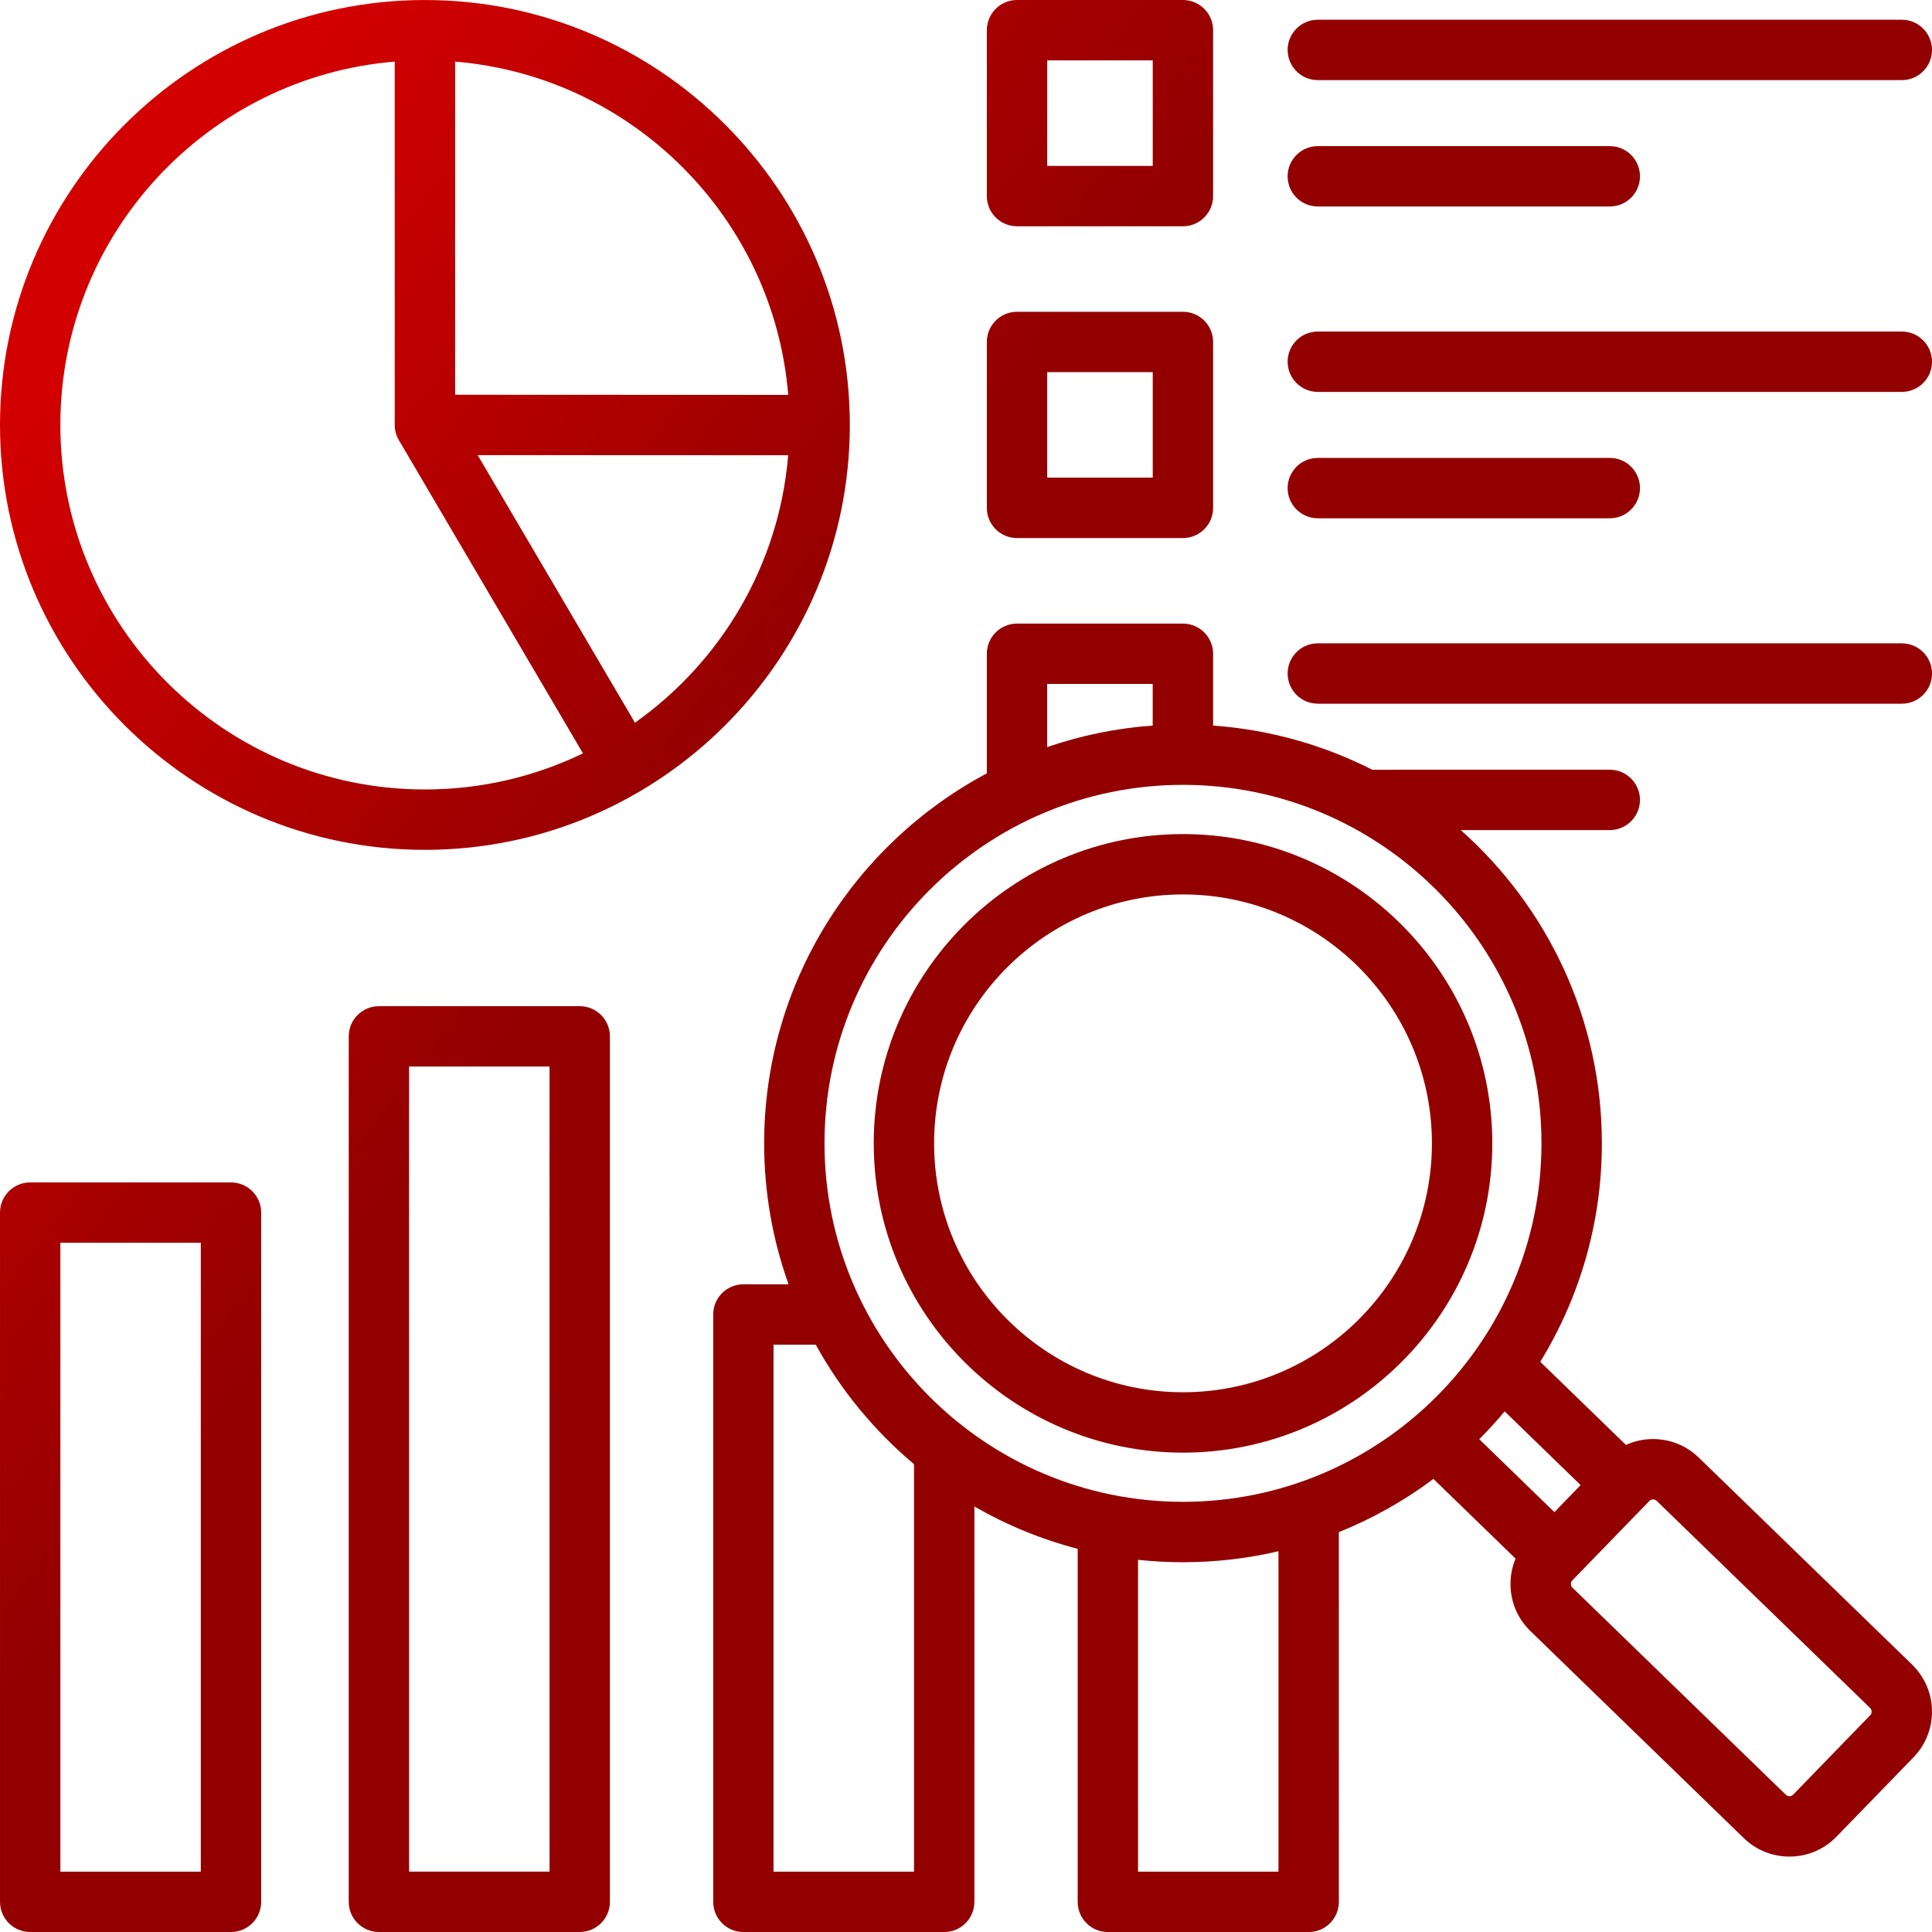 <?xml version="1.0" encoding="UTF-8"?>
<!DOCTYPE svg PUBLIC "-//W3C//DTD SVG 1.1//EN" "http://www.w3.org/Graphics/SVG/1.1/DTD/svg11.dtd">
<!-- Creator: CorelDRAW 2021 (64-Bit) -->
<svg xmlns="http://www.w3.org/2000/svg" xml:space="preserve" width="149.308mm" height="149.312mm" version="1.1" shape-rendering="geometricPrecision" text-rendering="geometricPrecision" image-rendering="optimizeQuality" fill-rule="evenodd" clip-rule="evenodd"
viewBox="0 0 16480.13 16480.49"
 xmlns:xlink="http://www.w3.org/1999/xlink"
 xmlns:xodm="http://www.corel.com/coreldraw/odm/2003">
 <defs>
   <linearGradient id="id0" gradientUnits="userSpaceOnUse" x1="437.39" y1="3214.08" x2="5708.97" y2="7242.49">
    <stop offset="0" stop-opacity="1" stop-color="#D30000"/>
    <stop offset="1" stop-opacity="1" stop-color="#930000"/>
   </linearGradient>
 </defs>
 <g id="Layer_x0020_1">
  <path fill="url(#id0)" fill-rule="nonzero" d="M3624.56 7249.26c1998.53,0 3624.57,-1626.07 3624.57,-3624.56 -0.12,-1998.52 -1625.95,-3624.54 -3624.57,-3624.54 -1998.52,0 -3624.54,1626.07 -3624.54,3624.54 0,1998.53 1626.07,3624.56 3624.54,3624.56zm1791.79 -1084.67l-1341.71 -2282.5 2648.61 1.09c-77.88,941.27 -576.36,1764.6 -1306.9,2281.41l0.01 0zm1307.27 -2796.14l-2841.49 -1.2 0 -2841.64c1510.22,124.35 2717.78,1332.5 2841.49,2842.85l0 0zm-3356.54 -2842.84l0 3098.92c0,45.87 12.38,90.99 35.55,130.42l1570.26 2671.44c-408.12,197.12 -865.57,307.76 -1348.4,307.76 -1714.63,0 -3109.64,-1394.97 -3109.64,-3109.63 0,-1628.02 1257.4,-2967.57 2852.2,-3098.94l0.03 0.02zm7616.5 -99.71c0,-142.19 115.26,-257.43 257.43,-257.43l4981.7 0c142.19,0 257.43,115.24 257.43,257.43 0,142.18 -115.24,257.42 -257.43,257.42l-4981.38 0c-142.3,0.13 -257.67,-115.23 -257.67,-257.42l-0.08 0zm0 1077.98c0,-142.18 115.26,-257.42 257.43,-257.42l2490.8 0c142.18,0 257.42,115.24 257.42,257.42 0,142.18 -115.24,257.43 -257.42,257.43l-2490.55 0c-142.3,0.24 -257.67,-115.12 -257.67,-257.43l-0.01 0zm-2308.33 426.19l1415.23 0c142.18,0 257.42,-115.24 257.42,-257.42l0 -1415.23c0,-142.19 -115.24,-257.43 -257.42,-257.43l-1415.23 0c-142.19,0 -257.43,115.24 -257.43,257.43l0 1415.23c0,142.18 115.24,257.42 257.43,257.42zm257.66 -1415.23l900.13 0 0 900.12 -900.13 0 0 -900.12zm2050.66 2570.6c0,-142.18 115.26,-257.42 257.43,-257.42l4981.7 0c142.19,0 257.43,115.24 257.43,257.42 0,142.19 -115.24,257.43 -257.43,257.43l-4981.39 0c-142.3,0 -257.67,-115.24 -257.67,-257.43l-0.07 0zm0 1078.1c0,-142.18 115.26,-257.42 257.43,-257.42l2490.79 0c142.18,0 257.42,115.24 257.42,257.42 0,142.19 -115.24,257.43 -257.42,257.43l-2490.55 0.01c-142.3,0 -257.67,-115.24 -257.67,-257.43l0 -0.01zm-2308.33 426.06l1415.23 0c142.18,0 257.42,-115.24 257.42,-257.42l0 -1415.23c0,-142.19 -115.24,-257.43 -257.42,-257.43l-1415.23 0c-142.19,0 -257.43,115.24 -257.43,257.43l0 1415.23c0,142.07 115.24,257.42 257.43,257.42zm257.66 -1415.23l900.13 0 0 900.13 -900.13 0 0 -900.13zm2050.66 2570.74c0,-142.19 115.26,-257.43 257.43,-257.43l4981.69 0c142.19,0 257.43,115.24 257.43,257.43 0,142.18 -115.24,257.42 -257.43,257.42l-4981.38 0c-142.3,0 -257.67,-115.24 -257.67,-257.42l-0.07 0zm-9013.09 4341.02l-1713.04 0c-142.19,0 -257.43,115.23 -257.43,257.43l0 5879.22c0,142.18 115.24,257.42 257.43,257.42l1713.04 0c142.19,0 257.43,-115.24 257.43,-257.42l0 -5879.22c0,-142.2 -115.24,-257.43 -257.43,-257.43zm-257.66 5879.22l-1197.96 0 0 -5364.31 1197.96 0 0 5364.31zm14597.9 -1765.95l-1820.78 -1766.69c-106.88,-103.84 -248.33,-159.28 -397.68,-157.46 -78.5,1.23 -153.82,18.68 -222.97,49.99l-730.78 -709.08c333.13,-542.99 525.54,-1180.96 525.54,-1863.35 0,-1061.97 -465.97,-2017.06 -1203.8,-2672.17l1271.36 0.01c142.2,0 257.43,-115.24 257.43,-257.42 0,-142.19 -115.23,-257.43 -257.43,-257.43l-2026.53 0.12c-412.83,-209.99 -871.86,-341.99 -1357.23,-376.67l0 -612.51c0,-142.19 -115.24,-257.43 -257.43,-257.43l-1415.23 -0.01c-142.18,0 -257.42,115.24 -257.42,257.43l0 1020.25c-1128.95,601.09 -1899.51,1790.23 -1899.51,3155.92 0,421.68 73.51,826.5 208.29,1202.34l-385.28 -0.01c-142.19,0 -257.43,115.23 -257.43,257.43l0 5010.27c0,142.18 115.24,257.43 257.43,257.43l1713.04 0c142.19,0 257.43,-115.26 257.43,-257.43l0.13 -3372.38c272.95,157.46 568.69,279.86 880.84,361.02l0 3011.48c0,142.18 115.23,257.43 257.42,257.43l1713.05 0c142.19,0 257.43,-115.26 257.43,-257.43l-0.12 -3153.74c289.45,-116.46 560.47,-269.55 806.84,-453.96l700.68 679.86c-29.35,70.11 -44.51,146.05 -43.3,224.43 2.19,149.45 62.35,288.97 169.23,392.8l1820.79 1766.81c108.33,105.29 248.93,157.58 389.17,157.58 146.05,0 291.64,-56.65 401.05,-169.34l657.4 -677.54c214.84,-221.15 209.38,-575.61 -11.64,-790.34l0.01 -0.21zm-2827.81 -1531.43l-223.7 230.61 -640.91 -621.96c75.7,-75.93 148,-155.28 216.67,-237.52l647.94 628.87zm-4550.34 -6833.88l900.13 0 0 355.09c-312.86,22.45 -614.69,85.29 -900.12,183.55l-0.01 -538.64zm1158.42 860.72c1686.26,0 3057.95,1371.8 3057.95,3057.93 0,1686.27 -1371.81,3057.95 -3057.95,3057.95 -1686.24,0 -3057.94,-1371.8 -3057.94,-3057.95 0,-1686.24 1371.69,-3057.93 3057.94,-3057.93zm-2294.52 9270.55l-1198.07 0 0 -4495.05 360.19 0c214.48,389.66 499.69,735.16 837.88,1019.14l0 3475.91zm3109.03 0l-1197.96 0 -0.12 -2660.14c126.05,13.59 254.03,20.63 383.48,20.63 280.11,0 552.71,-32.38 814.51,-93.64l0.09 2733.15zm5047.54 -1334.2l-657.39 677.51c-16.26,16.87 -45.25,17.23 -62.11,0.84l-1820.67 -1766.8c-10.55,-10.2 -12.86,-22.45 -12.86,-30.82 0,-8.38 1.82,-20.87 12.01,-31.18l657.39 -677.39c10.19,-10.56 22.44,-12.87 30.94,-13.1l0.73 0c8.49,0 20.25,2.2 30.44,12.02l1820.67 1766.81c16.85,16.26 17.22,45.24 0.84,62.12l0.01 -0.01zm-5861.83 -2240.05c1454.66,0 2638.19,-1183.51 2638.19,-2638.18 0,-1454.66 -1183.52,-2638.19 -2638.19,-2638.19 -1454.66,-0.12 -2638.18,1183.39 -2638.18,2638.06 0,1454.78 1183.51,2638.3 2638.18,2638.3zm0 -4761.51c1170.79,0 2123.22,952.56 2123.22,2123.21 0,1170.66 -952.56,2123.21 -2123.22,2123.21 -1170.65,0 -2123.21,-952.55 -2123.21,-2123.21 0.12,-1170.65 952.43,-2123.21 2123.21,-2123.21zm-5146 953.27l-1713.04 0c-142.19,0 -257.43,115.24 -257.43,257.43l0 7382.33c0,142.18 115.24,257.43 257.43,257.43l1713.04 0c142.19,0 257.43,-115.26 257.43,-257.43l0 -7382.33c0,-142.19 -115.12,-257.43 -257.43,-257.43zm-257.54 7382.33l-1197.95 0 -0.13 -6867.74 1197.96 0 0.12 6867.74z"/>
 </g>
</svg>
